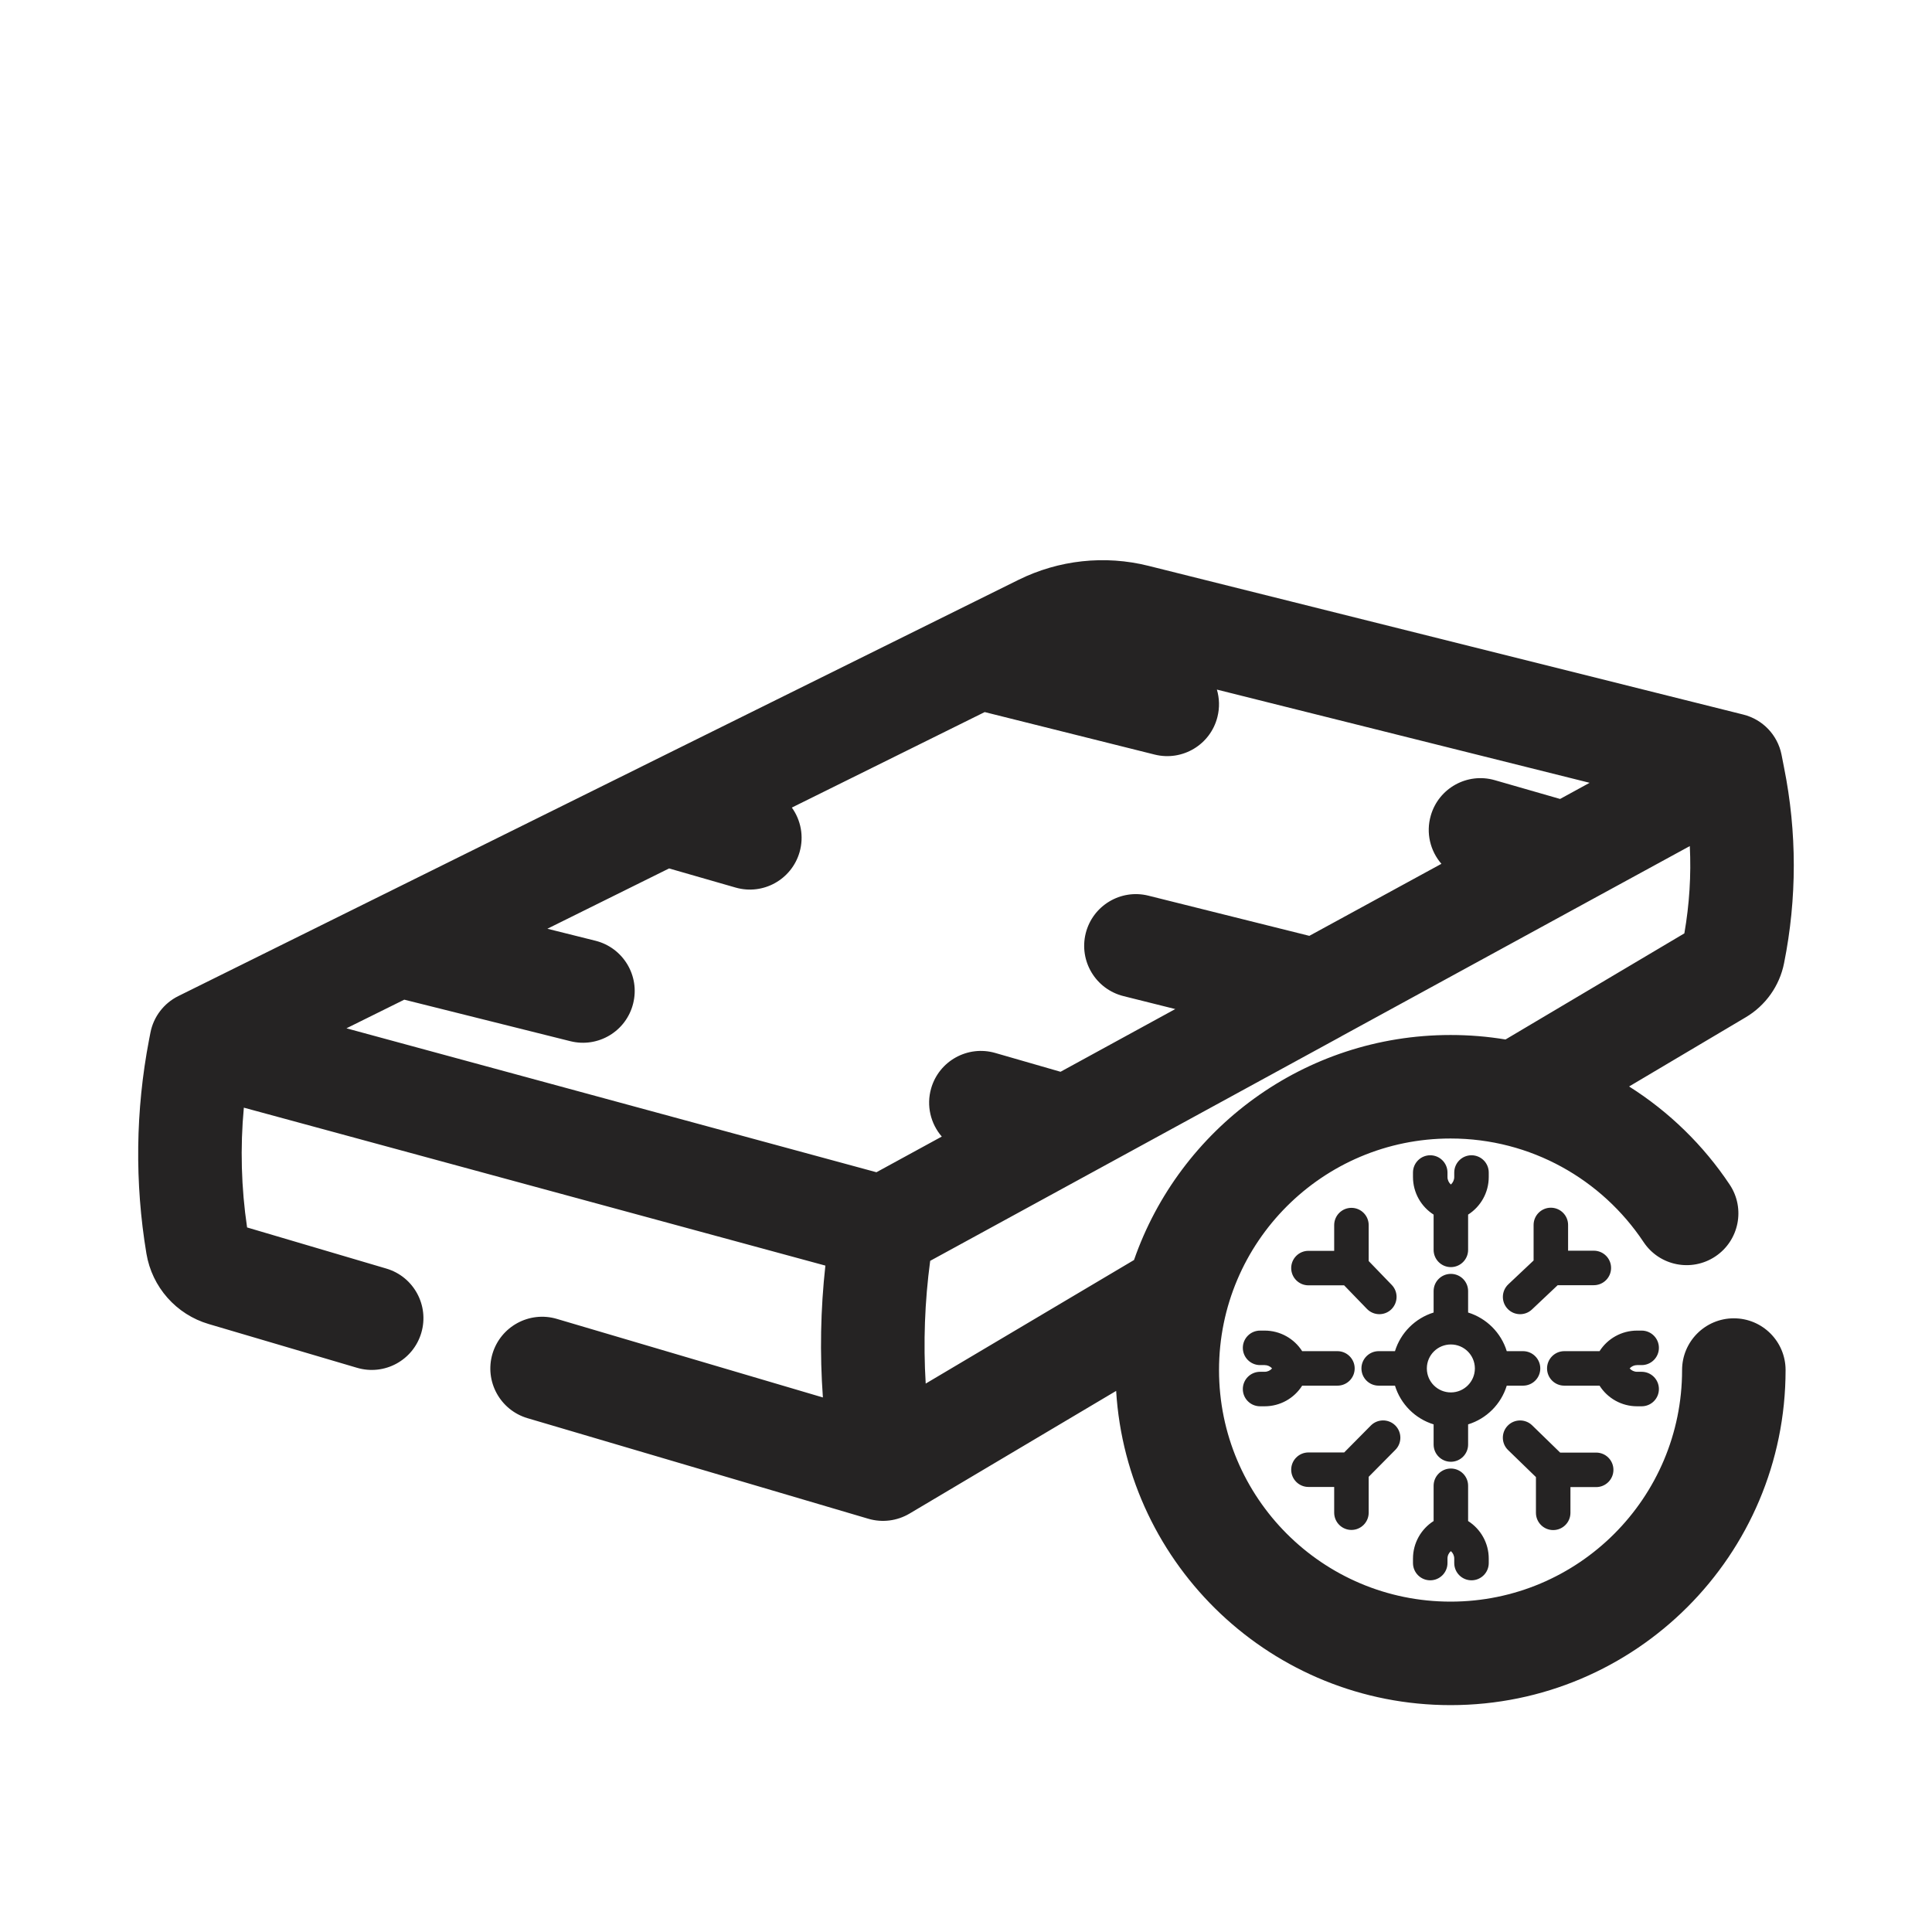<svg width="28" height="28" viewBox="0 0 28 28" fill="none" xmlns="http://www.w3.org/2000/svg">
<g clip-path="url(#clip0_666_9379)">
<path fill-rule="evenodd" clip-rule="evenodd" d="M17.644 10.39C17.678 10.255 17.673 10.119 17.636 9.994L18.339 10.17L20.954 10.824L23.038 11.345L22.61 11.579L21.664 11.307C21.266 11.192 20.85 11.422 20.736 11.82C20.663 12.073 20.729 12.333 20.89 12.519L18.976 13.563L16.645 12.981C16.243 12.88 15.836 13.124 15.735 13.526C15.635 13.928 15.879 14.335 16.281 14.436L17.033 14.624L15.37 15.533L14.423 15.26C14.025 15.146 13.61 15.375 13.495 15.773C13.422 16.026 13.489 16.287 13.649 16.472L12.702 16.989L5.021 14.903L5.859 14.488L8.267 15.09C8.669 15.19 9.076 14.946 9.176 14.544C9.277 14.142 9.032 13.735 8.63 13.634L7.933 13.46L9.697 12.586L10.66 12.863C11.058 12.978 11.473 12.748 11.588 12.35C11.654 12.12 11.606 11.885 11.476 11.704L14.271 10.32L16.735 10.936C17.137 11.036 17.544 10.792 17.644 10.39ZM23.058 13.043L24.49 12.262C24.511 12.684 24.484 13.108 24.411 13.527L21.819 15.065C21.56 15.022 21.294 15 21.023 15C18.899 15 17.095 16.362 16.435 18.261L13.416 20.052C13.38 19.458 13.402 18.862 13.481 18.273L15.818 16.997L15.818 16.997L19.435 15.022L19.439 15.019L23.058 13.043ZM25.301 14.743L23.61 15.746C24.191 16.113 24.689 16.599 25.069 17.17C25.298 17.515 25.204 17.981 24.859 18.21C24.515 18.439 24.049 18.346 23.82 18.001C23.217 17.095 22.189 16.5 21.023 16.5C19.169 16.5 17.667 18.002 17.667 19.856C17.667 21.709 19.169 23.212 21.023 23.212C22.876 23.212 24.378 21.709 24.378 19.856C24.378 19.442 24.714 19.106 25.128 19.106C25.543 19.106 25.878 19.442 25.878 19.856C25.878 22.538 23.704 24.712 21.023 24.712C18.442 24.712 16.332 22.699 16.176 20.158L13.18 21.937C13 22.043 12.785 22.07 12.585 22.011L7.644 20.553C7.247 20.435 7.02 20.018 7.137 19.621C7.255 19.224 7.672 18.997 8.069 19.114L11.926 20.253C11.88 19.616 11.892 18.976 11.962 18.342L3.534 16.053C3.48 16.631 3.496 17.214 3.581 17.789L5.599 18.385C5.996 18.502 6.223 18.919 6.106 19.316C5.989 19.714 5.572 19.941 5.174 19.823L3.025 19.189C2.553 19.05 2.203 18.653 2.122 18.168C1.951 17.141 1.964 16.092 2.16 15.07L2.18 14.967C2.224 14.737 2.374 14.54 2.584 14.436L9.29 11.114L9.295 11.111L14.758 8.405C15.343 8.115 16.012 8.042 16.646 8.201L18.703 8.715L21.318 9.369L25.265 10.356C25.546 10.426 25.762 10.652 25.819 10.936L25.856 11.125C26.044 12.06 26.044 13.023 25.856 13.959C25.791 14.287 25.589 14.572 25.301 14.743ZM20.679 19.828C20.681 19.638 20.836 19.485 21.027 19.485C21.218 19.485 21.373 19.639 21.375 19.829L21.375 19.832L21.375 19.836C21.373 20.026 21.218 20.18 21.027 20.18C20.836 20.18 20.681 20.027 20.679 19.837L20.679 19.832L20.679 19.828ZM20.217 19.582C20.299 19.315 20.51 19.105 20.777 19.022V18.712C20.777 18.573 20.889 18.462 21.027 18.462C21.165 18.462 21.277 18.573 21.277 18.712V19.022C21.544 19.105 21.755 19.315 21.837 19.582H22.073C22.211 19.582 22.323 19.695 22.323 19.832C22.323 19.971 22.211 20.082 22.073 20.082H21.837C21.755 20.35 21.544 20.561 21.277 20.643V20.935C21.277 21.073 21.165 21.185 21.027 21.185C20.889 21.185 20.777 21.073 20.777 20.935V20.643C20.51 20.561 20.299 20.35 20.217 20.082H19.981C19.843 20.082 19.731 19.971 19.731 19.832C19.731 19.695 19.843 19.582 19.981 19.582H20.217ZM20.728 16.743C20.866 16.743 20.978 16.855 20.978 16.993V17.058C20.978 17.101 20.997 17.14 21.027 17.167C21.057 17.14 21.076 17.101 21.076 17.058V16.993C21.076 16.855 21.188 16.743 21.326 16.743C21.464 16.743 21.576 16.855 21.576 16.993V17.058C21.576 17.284 21.459 17.487 21.277 17.603V18.114C21.277 18.252 21.165 18.364 21.027 18.364C20.889 18.364 20.777 18.252 20.777 18.114V17.603C20.595 17.487 20.478 17.284 20.478 17.058V16.993C20.478 16.855 20.59 16.743 20.728 16.743ZM20.978 22.653C20.978 22.791 20.866 22.903 20.728 22.903C20.59 22.903 20.478 22.791 20.478 22.653V22.588C20.478 22.363 20.595 22.16 20.777 22.044V21.533C20.777 21.395 20.889 21.283 21.027 21.283C21.165 21.283 21.277 21.395 21.277 21.533V22.044C21.459 22.16 21.576 22.363 21.576 22.588V22.653C21.576 22.791 21.464 22.903 21.326 22.903C21.188 22.903 21.076 22.791 21.076 22.653V22.588C21.076 22.545 21.057 22.506 21.027 22.48C20.997 22.506 20.978 22.545 20.978 22.588V22.653ZM24.042 19.534C24.042 19.672 23.93 19.784 23.792 19.784H23.726C23.684 19.784 23.645 19.802 23.618 19.832C23.645 19.863 23.684 19.881 23.726 19.881H23.792C23.93 19.881 24.042 19.993 24.042 20.131C24.042 20.27 23.93 20.381 23.792 20.381H23.726C23.501 20.381 23.298 20.265 23.182 20.082H22.671C22.533 20.082 22.421 19.971 22.421 19.832C22.421 19.695 22.533 19.582 22.671 19.582H23.182C23.298 19.4 23.501 19.284 23.726 19.284H23.792C23.93 19.284 24.042 19.396 24.042 19.534ZM18.262 19.784C18.124 19.784 18.012 19.672 18.012 19.534C18.012 19.396 18.124 19.284 18.262 19.284H18.328C18.553 19.284 18.756 19.4 18.872 19.582H19.383C19.521 19.582 19.633 19.695 19.633 19.832C19.633 19.971 19.521 20.082 19.383 20.082H18.872C18.756 20.265 18.553 20.381 18.328 20.381H18.262C18.124 20.381 18.012 20.27 18.012 20.131C18.012 19.993 18.124 19.881 18.262 19.881H18.328C18.37 19.881 18.409 19.863 18.436 19.832C18.409 19.802 18.37 19.784 18.328 19.784H18.262ZM19.586 17.505C19.724 17.505 19.836 17.617 19.836 17.755L19.836 18.276L20.17 18.622C20.266 18.721 20.263 18.879 20.164 18.976C20.065 19.072 19.907 19.069 19.811 18.97L19.48 18.628L18.963 18.628C18.825 18.628 18.713 18.516 18.713 18.378C18.713 18.24 18.825 18.128 18.963 18.128L19.336 18.128L19.336 17.755C19.336 17.617 19.448 17.505 19.586 17.505ZM22.226 17.753C22.226 17.615 22.338 17.503 22.476 17.503C22.614 17.503 22.726 17.615 22.726 17.753L22.726 18.126L23.099 18.126C23.237 18.126 23.349 18.238 23.349 18.376C23.349 18.514 23.237 18.626 23.099 18.626L22.575 18.626L22.202 18.978C22.102 19.073 21.943 19.068 21.849 18.968C21.754 18.867 21.759 18.709 21.859 18.614L22.226 18.268L22.226 17.753ZM19.586 22.173C19.724 22.173 19.836 22.061 19.836 21.923L19.836 21.403L20.223 21.012C20.32 20.914 20.319 20.756 20.221 20.658C20.122 20.561 19.964 20.562 19.867 20.66L19.481 21.05L18.963 21.05C18.825 21.05 18.713 21.162 18.713 21.3C18.713 21.438 18.825 21.55 18.963 21.55L19.336 21.55L19.336 21.923C19.336 22.061 19.448 22.173 19.586 22.173ZM22.26 21.925C22.26 22.063 22.372 22.175 22.51 22.175C22.648 22.175 22.76 22.063 22.76 21.925L22.76 21.552L23.133 21.552C23.271 21.552 23.383 21.44 23.383 21.302C23.383 21.164 23.271 21.052 23.133 21.052L22.611 21.052L22.205 20.657C22.106 20.561 21.947 20.563 21.851 20.662C21.755 20.761 21.757 20.919 21.856 21.015L22.26 21.407L22.26 21.925Z" fill="#252323"/>
</g>
<defs>
<clipPath id="clip0_666_9379">
<rect width="28" height="28" fill="white"/>
</clipPath>
</defs>
</svg>
